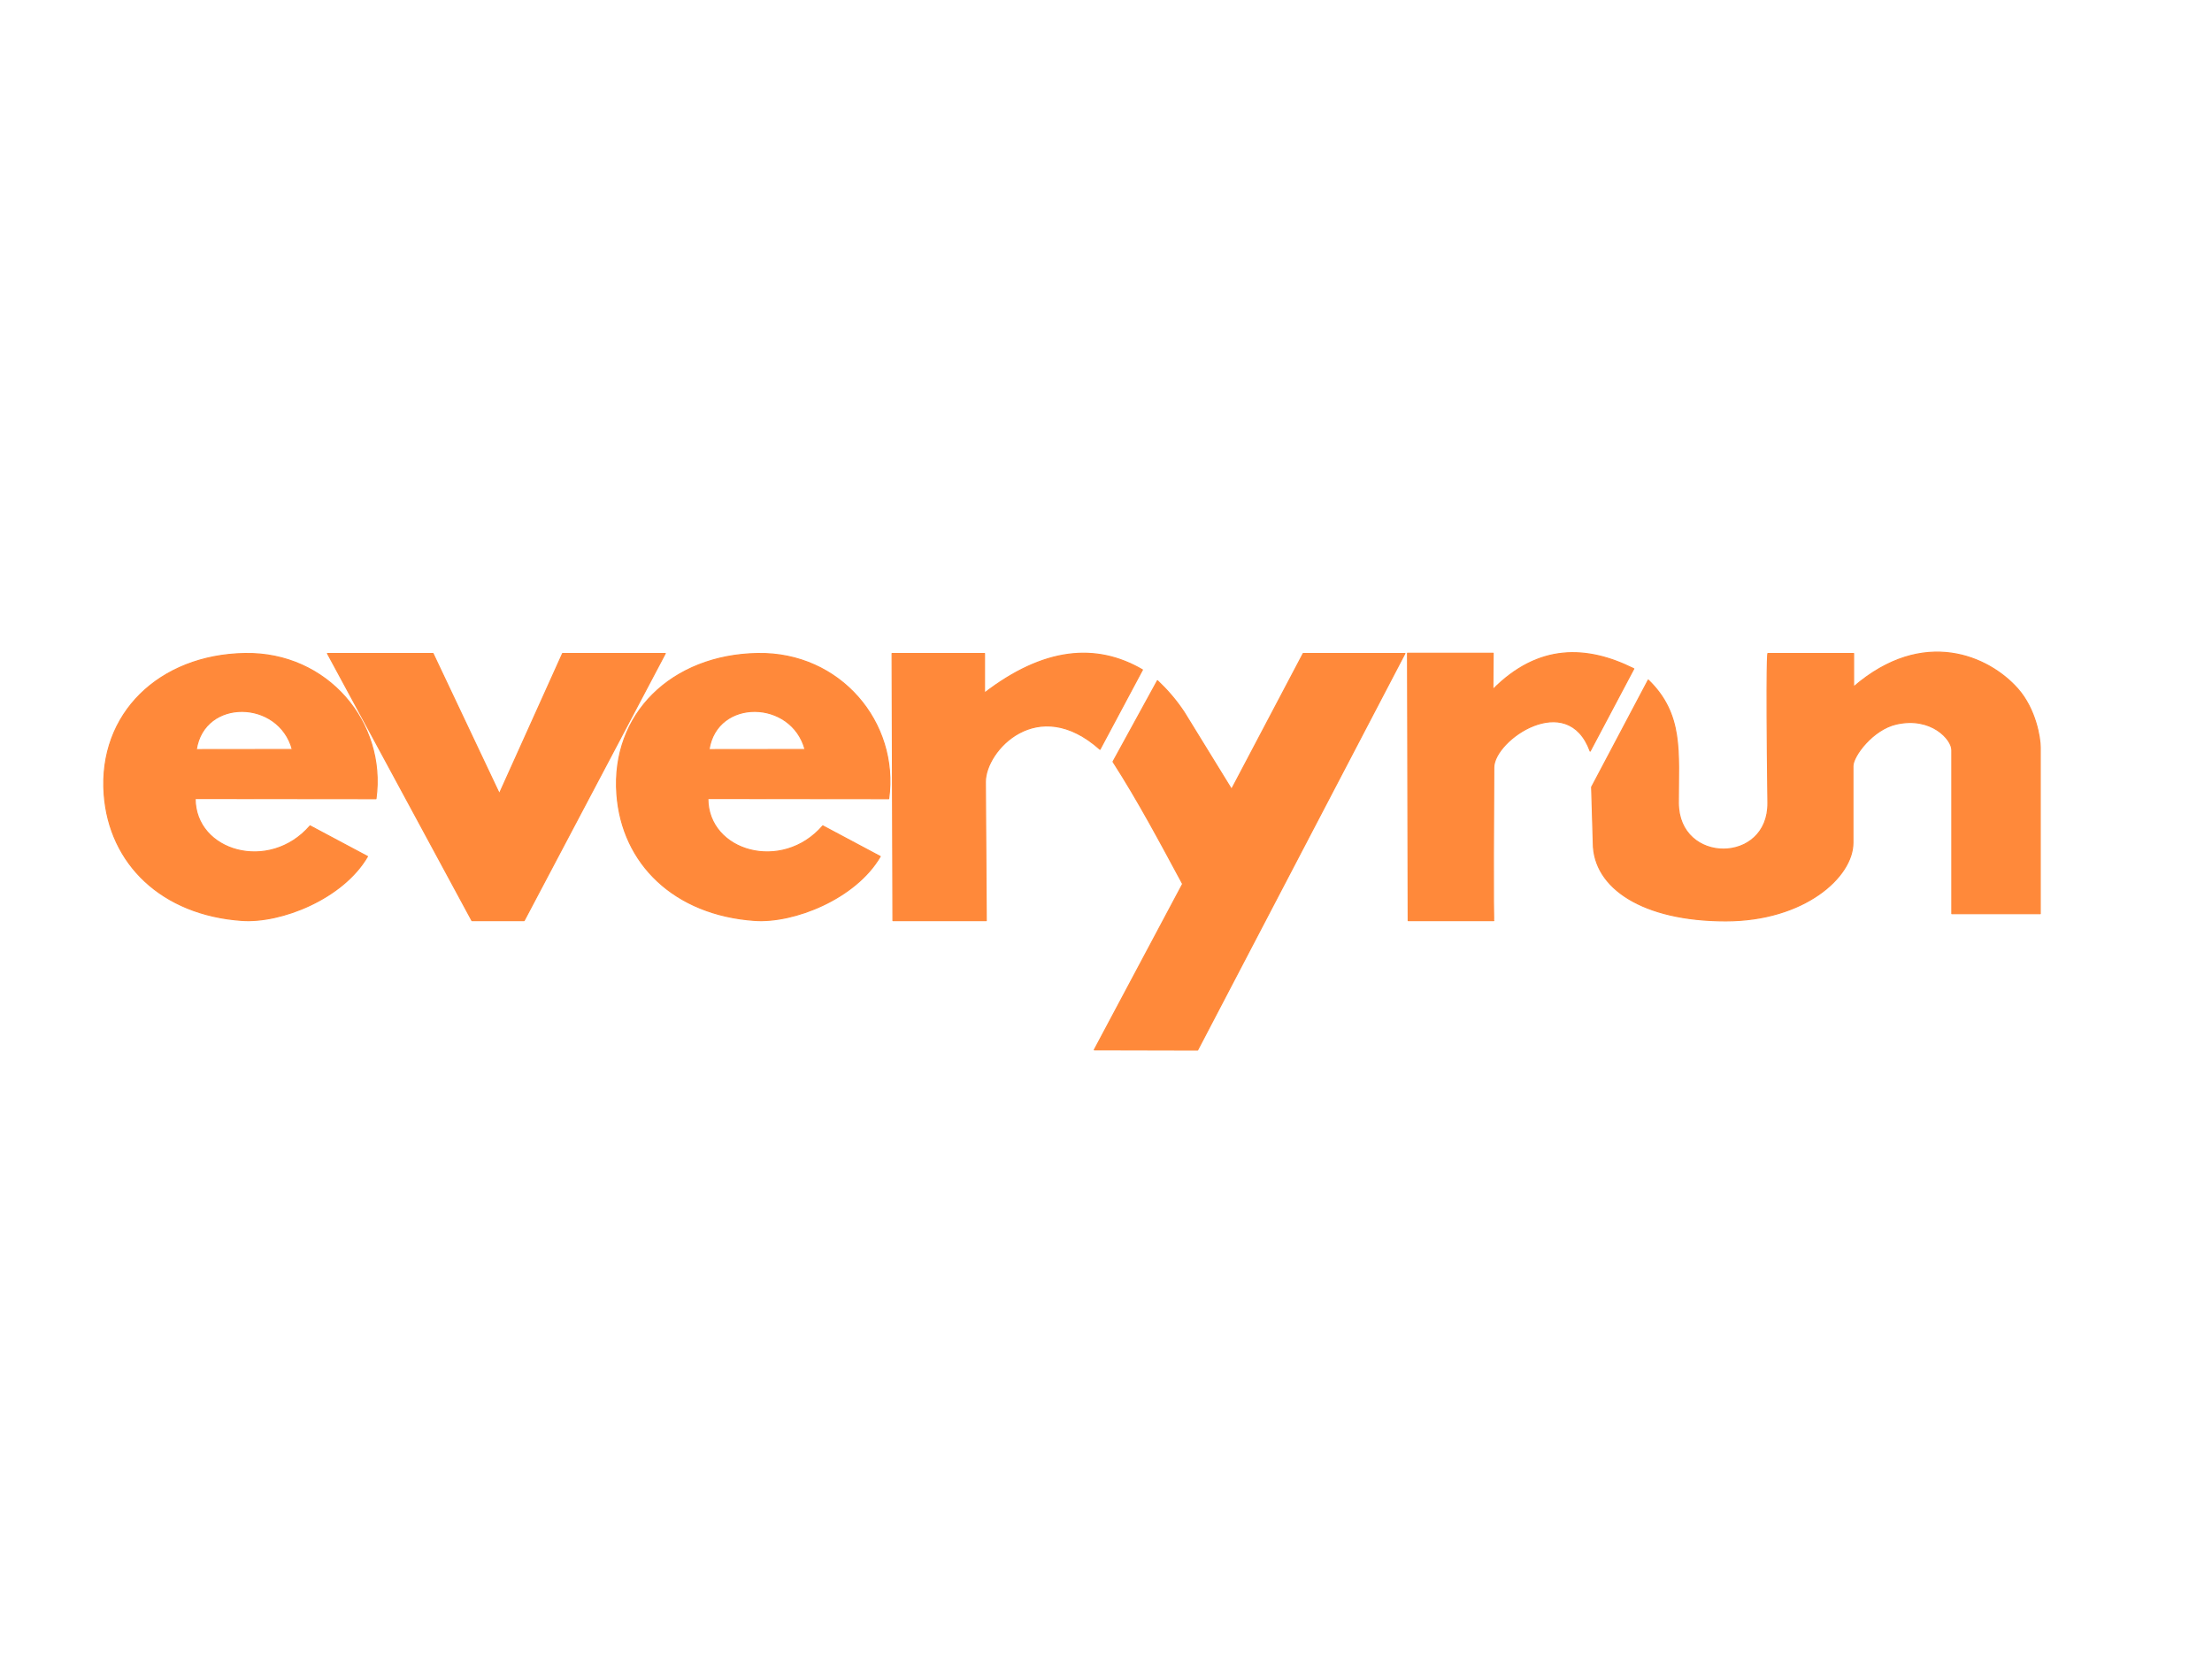<?xml version="1.0" encoding="UTF-8" standalone="no"?>
<!DOCTYPE svg PUBLIC "-//W3C//DTD SVG 1.1//EN" "http://www.w3.org/Graphics/SVG/1.1/DTD/svg11.dtd">
<svg width="100%" height="100%" viewBox="0 0 2048 1535" version="1.1" xmlns="http://www.w3.org/2000/svg" xmlns:xlink="http://www.w3.org/1999/xlink" xml:space="preserve" xmlns:serif="http://www.serif.com/" style="fill-rule:evenodd;clip-rule:evenodd;stroke-linecap:round;stroke-linejoin:round;stroke-miterlimit:1.5;">
    <g transform="matrix(1,0,0,1,63.29,-10.354)">
        <g transform="matrix(1,0,0,1,-82,0)">
            <path d="M1544.75,639.998C1577.47,671.673 1572.57,706.831 1572.64,753.697C1572.72,810.985 1656.26,810.756 1655.53,753.697C1653.77,615.42 1655.53,615.409 1655.53,615.409L1734.9,615.409L1734.9,646.391C1799.66,590.508 1860.31,618.164 1886.74,648.001C1903.54,666.97 1907.7,693.561 1907.7,702.535L1907.7,856.351L1825.82,856.351L1825.82,704.794C1825.82,695.113 1806.96,673.523 1774.54,680.775C1752.64,685.673 1734.27,710.403 1734.27,719.732L1734.27,790.763C1734.27,822.313 1689.27,863.026 1616.47,863.026C1539.93,863.026 1493.85,832.703 1493.85,790.763L1492.32,739.106L1544.75,639.998Z" style="fill:rgb(255,137,58);"/>
            <path d="M1544.75,639.998L1492.32,739.106L1493.85,790.763C1493.85,832.703 1539.93,863.026 1616.47,863.026C1689.27,863.026 1734.27,822.313 1734.27,790.763L1734.27,719.732C1734.27,710.403 1752.64,685.673 1774.54,680.775C1806.96,673.523 1825.82,695.113 1825.82,704.794L1825.82,856.351L1907.7,856.351L1907.7,702.535C1907.7,693.561 1903.54,666.97 1886.74,648.001C1860.31,618.164 1799.66,590.508 1734.9,646.391L1734.9,615.409L1655.53,615.409C1655.53,615.409 1653.77,615.42 1655.53,753.697C1656.26,810.756 1572.72,810.985 1572.64,753.697C1572.57,706.831 1577.47,671.673 1544.75,639.998Z" style="fill:none;stroke:rgb(255,137,58);stroke-width:1px;"/>
        </g>
        <g id="y" transform="matrix(1,0,0,1,2,0)">
            <path d="M760.645,615.409L846.246,615.409L846.246,652.012C900.946,610.12 949.264,605.422 992.462,630.56L953.146,704.182C895.261,652.591 847.032,705.501 847.032,734.165L847.854,862.803L761.448,862.803L760.645,615.409Z" style="fill:rgb(255,137,58);"/>
            <path d="M760.645,615.409L846.246,615.409L846.246,652.012C900.946,610.12 949.264,605.422 992.462,630.56L953.146,704.182C895.261,652.591 847.032,705.501 847.032,734.165L847.854,862.803L761.448,862.803L760.645,615.409Z" style="fill:none;stroke:rgb(255,137,58);stroke-width:1px;"/>
        </g>
        <g id="u" transform="matrix(1,0,0,1,-82,0)">
            <path d="M1321.88,615.186L1401.16,615.186L1400.9,648.826C1443.13,606.242 1488.05,607.961 1531.39,629.584L1490.97,705.863C1470.09,648.669 1401.88,695.269 1401.74,721.069C1400.94,862.801 1401.74,862.803 1401.74,862.803L1322.49,862.803L1321.88,615.186Z" style="fill:rgb(255,137,58);"/>
            <path d="M1321.88,615.186L1401.16,615.186L1400.9,648.826C1443.13,606.242 1488.05,607.961 1531.39,629.584L1490.97,705.863C1470.09,648.669 1401.88,695.269 1401.74,721.069C1400.94,862.801 1401.74,862.803 1401.74,862.803L1322.49,862.803L1321.88,615.186Z" style="fill:none;stroke:rgb(255,137,58);stroke-width:1px;"/>
        </g>
        <g>
            <path d="M117.382,749.746C117.382,799.074 186.182,818.544 223.796,775.046L276.966,803.364C254.149,842.568 196.865,865.123 160.77,862.614C86.375,857.441 37.858,810.22 33.143,745.76C27.699,671.344 83.985,616.793 163.474,615.429C240.104,614.113 294.463,679.548 284.825,749.909L117.382,749.746ZM207.381,704.321C194.865,657.844 125.764,656.662 118.447,704.422L207.381,704.321Z" style="fill:rgb(255,137,58);"/>
            <g>
                <path d="M117.382,749.746L284.825,749.909C294.463,679.548 240.104,614.113 163.474,615.429C83.985,616.793 27.699,671.344 33.143,745.76C37.858,810.22 86.375,857.441 160.77,862.614C196.865,865.123 254.149,842.568 276.966,803.364L223.796,775.046C186.182,818.544 117.382,799.074 117.382,749.746Z" style="fill:none;stroke:rgb(255,137,58);stroke-width:1px;"/>
                <path d="M207.381,704.321C194.865,657.844 125.764,656.662 118.447,704.422L207.381,704.321Z" style="fill:none;stroke:rgb(255,137,58);stroke-width:1px;"/>
            </g>
        </g>
        <g transform="matrix(1,0,0,1,474.713,1.13687e-13)">
            <path d="M117.382,749.746C117.382,799.074 186.182,818.544 223.796,775.046L276.966,803.364C254.149,842.568 196.865,865.123 160.77,862.614C86.375,857.441 37.858,810.22 33.143,745.76C27.699,671.344 83.985,616.793 163.474,615.429C240.104,614.113 294.463,679.548 284.825,749.909L117.382,749.746ZM207.381,704.321C194.865,657.844 125.764,656.662 118.447,704.422L207.381,704.321Z" style="fill:rgb(255,137,58);"/>
            <g>
                <path d="M117.382,749.746L284.825,749.909C294.463,679.548 240.104,614.113 163.474,615.429C83.985,616.793 27.699,671.344 33.143,745.76C37.858,810.22 86.375,857.441 160.77,862.614C196.865,865.123 254.149,842.568 276.966,803.364L223.796,775.046C186.182,818.544 117.382,799.074 117.382,749.746Z" style="fill:none;stroke:rgb(255,137,58);stroke-width:1px;"/>
                <path d="M207.381,704.321C194.865,657.844 125.764,656.662 118.447,704.422L207.381,704.321Z" style="fill:none;stroke:rgb(255,137,58);stroke-width:1px;"/>
            </g>
        </g>
        <g>
            <path d="M239.883,615.409L337.627,615.409L399.047,745.244L457.577,615.409L552.665,615.409L422.007,862.803L373.636,862.803L239.883,615.409Z" style="fill:rgb(255,137,58);"/>
            <path d="M239.883,615.409L337.627,615.409L399.047,745.244L457.577,615.409L552.665,615.409L422.007,862.803L373.636,862.803L239.883,615.409Z" style="fill:none;stroke:rgb(255,137,58);stroke-width:1px;"/>
        </g>
        <g transform="matrix(1,0,0,1,2,0)">
            <path d="M1006.34,640.58C1015.11,648.869 1023.46,658.303 1031.07,669.821L1074.97,741.191L1141.3,615.409L1235.48,615.409L1043.55,982.647L947.836,982.437L1029.68,828.816C1008.93,790.336 988.384,751.642 965.192,715.633L1006.34,640.58Z" style="fill:rgb(255,137,58);"/>
            <path d="M1006.34,640.58C1015.11,648.869 1023.46,658.303 1031.07,669.821L1074.97,741.191L1141.3,615.409L1235.48,615.409L1043.55,982.647L947.836,982.437L1029.68,828.816C1008.93,790.336 988.384,751.642 965.192,715.633L1006.34,640.58Z" style="fill:none;stroke:rgb(255,137,58);stroke-width:1px;"/>
        </g>
    </g>
</svg>
